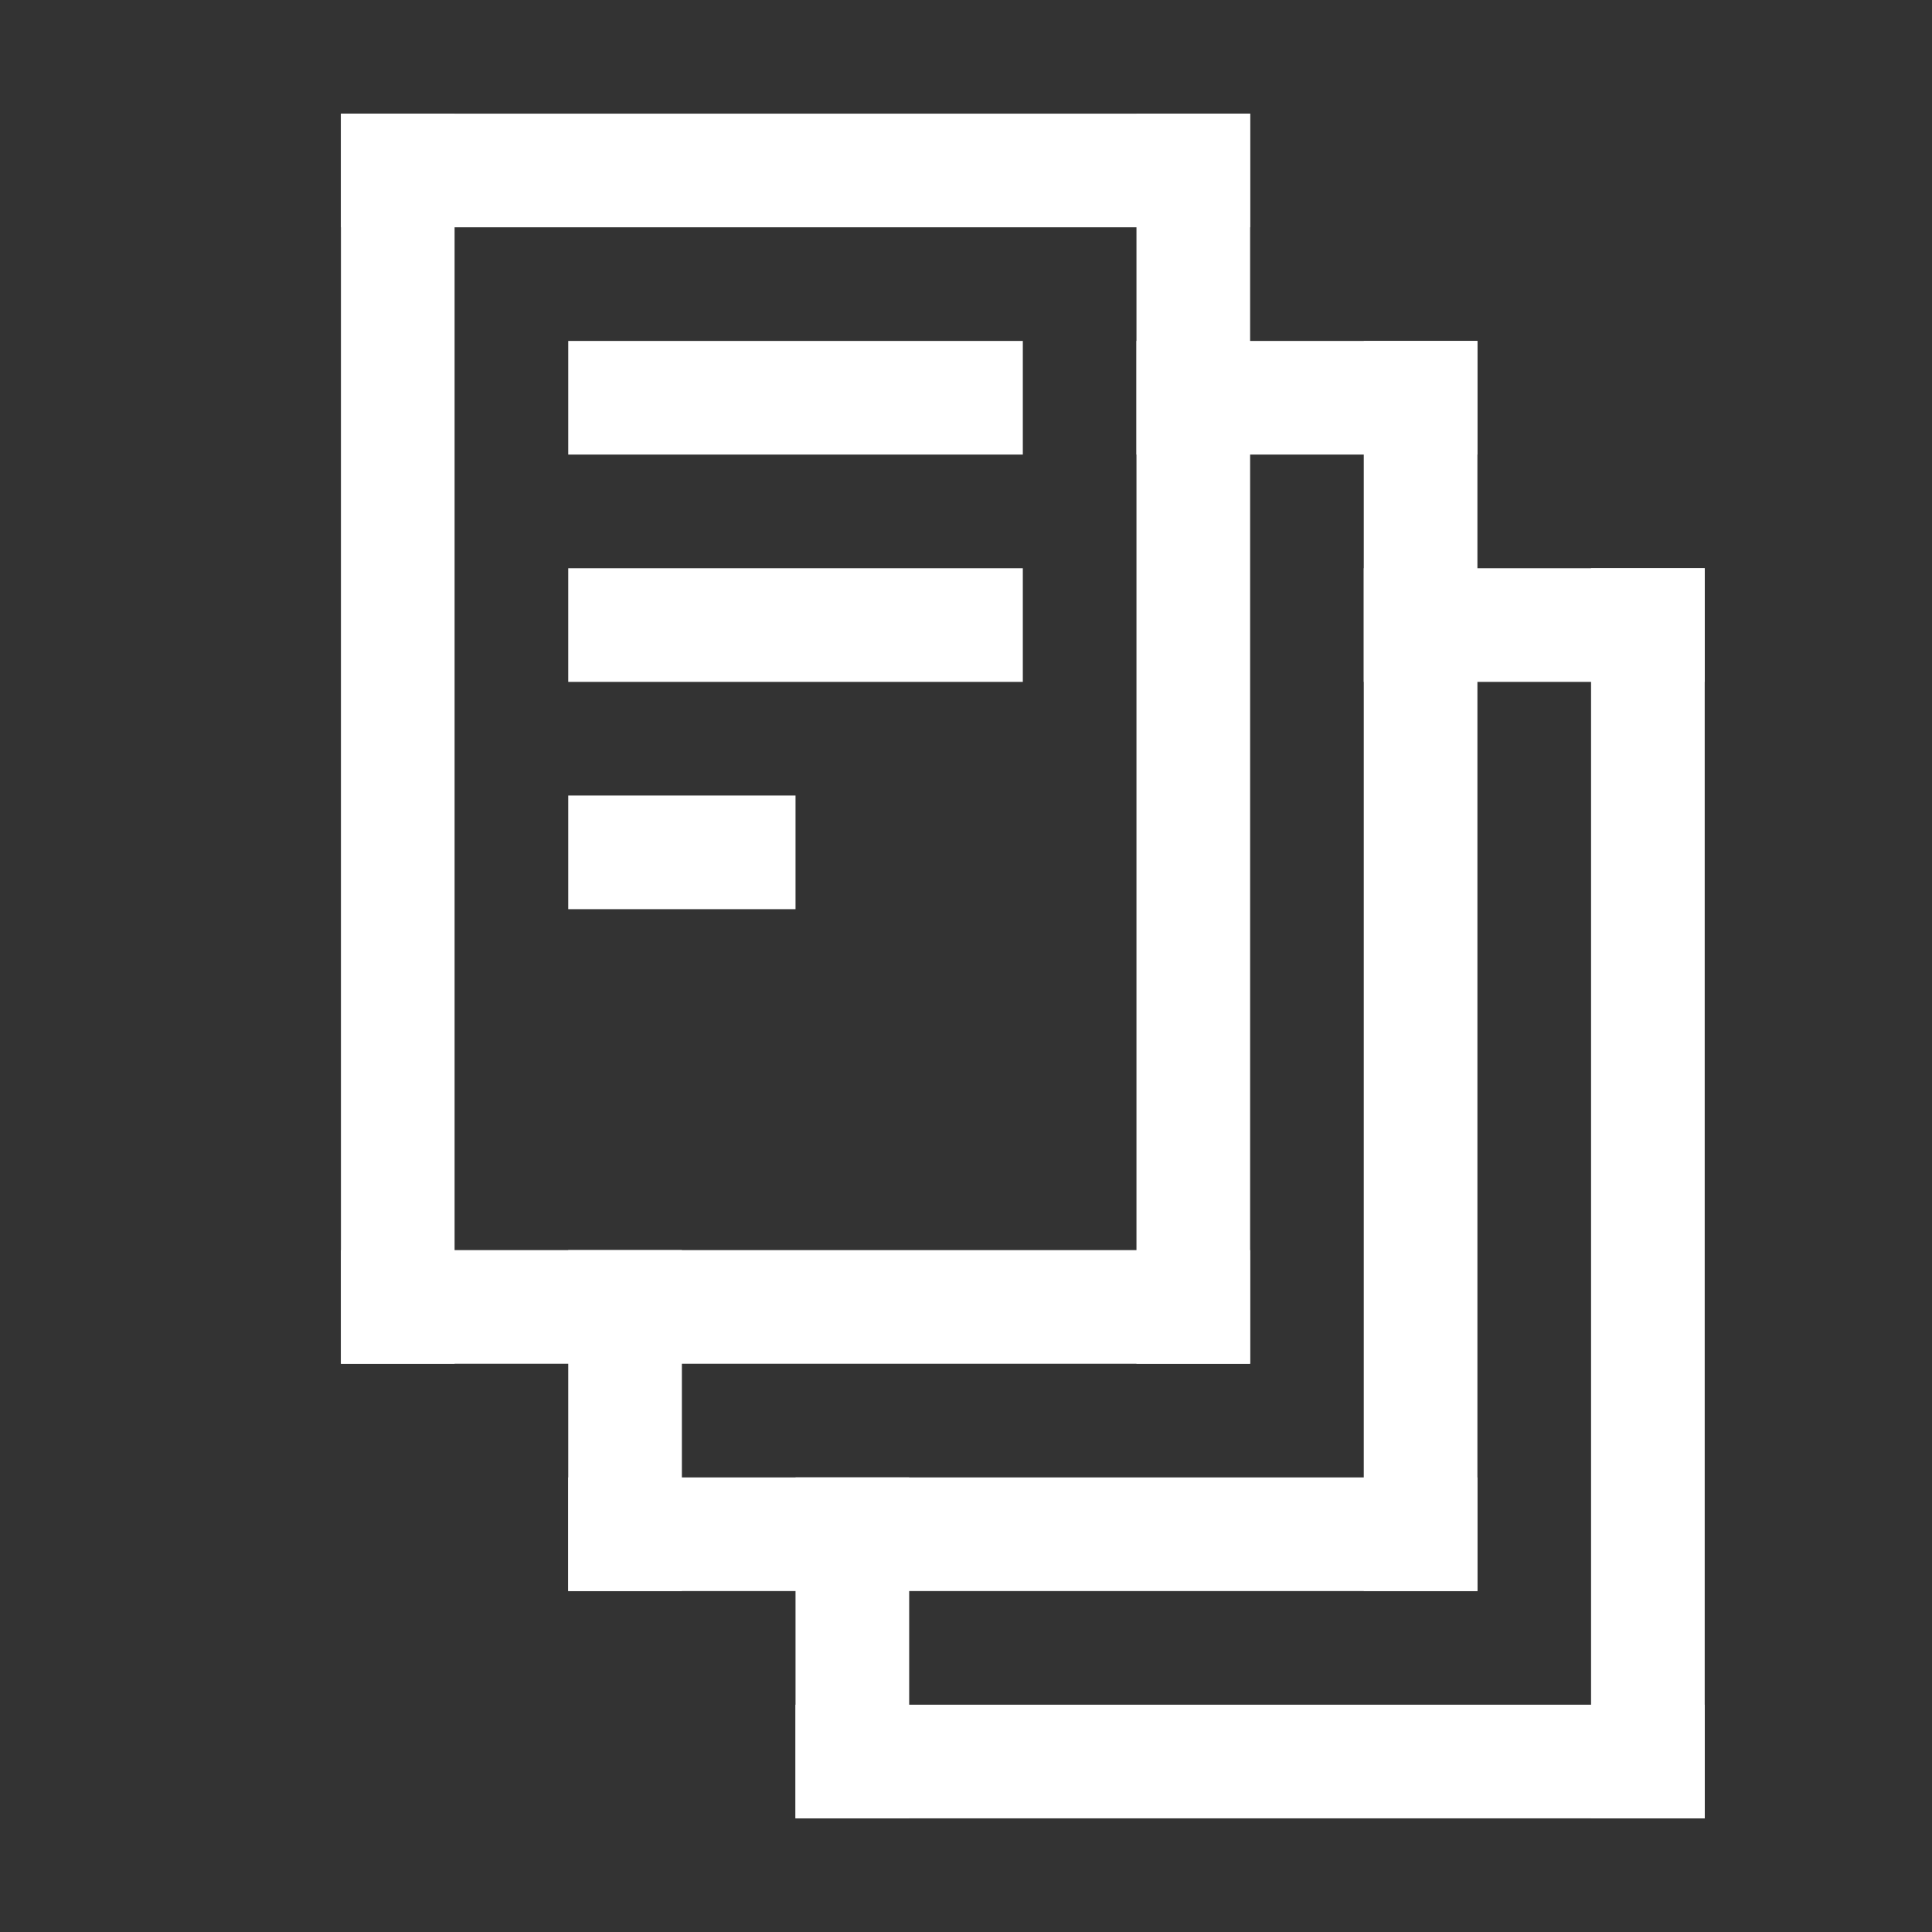 <svg width="17" height="17" viewBox="0 0 17 17" fill="none" xmlns="http://www.w3.org/2000/svg">
<rect x="0" y="0" width="17" height="17" fill="#333333" stroke="none"/>
<rect x="3" y="11" width="8" height="1" fill="white"/>
<rect x="3" y="1" width="8" height="1" fill="white"/>
<rect x="5" y="3" width="4" height="1" fill="white"/>
<rect x="5" y="5" width="4" height="1" fill="white"/>
<rect x="5" y="7" width="2" height="1" fill="white"/>
<rect x="3" y="1" width="1" height="11" fill="white"/>
<rect x="10" y="1" width="1" height="11" fill="white"/>
<rect x="5" y="13" width="8" height="1" fill="white"/>
<rect x="10" y="3" width="3" height="1" fill="white"/>
<rect x="5" y="11" width="1" height="3" fill="white"/>
<rect x="12" y="3" width="1" height="11" fill="white"/>
<rect x="7" y="15" width="8" height="1" fill="white"/>
<rect x="12" y="5" width="3" height="1" fill="white"/>
<rect x="7" y="13" width="1" height="3" fill="white"/>
<rect x="14" y="5" width="1" height="11" fill="white"/>
</svg>

